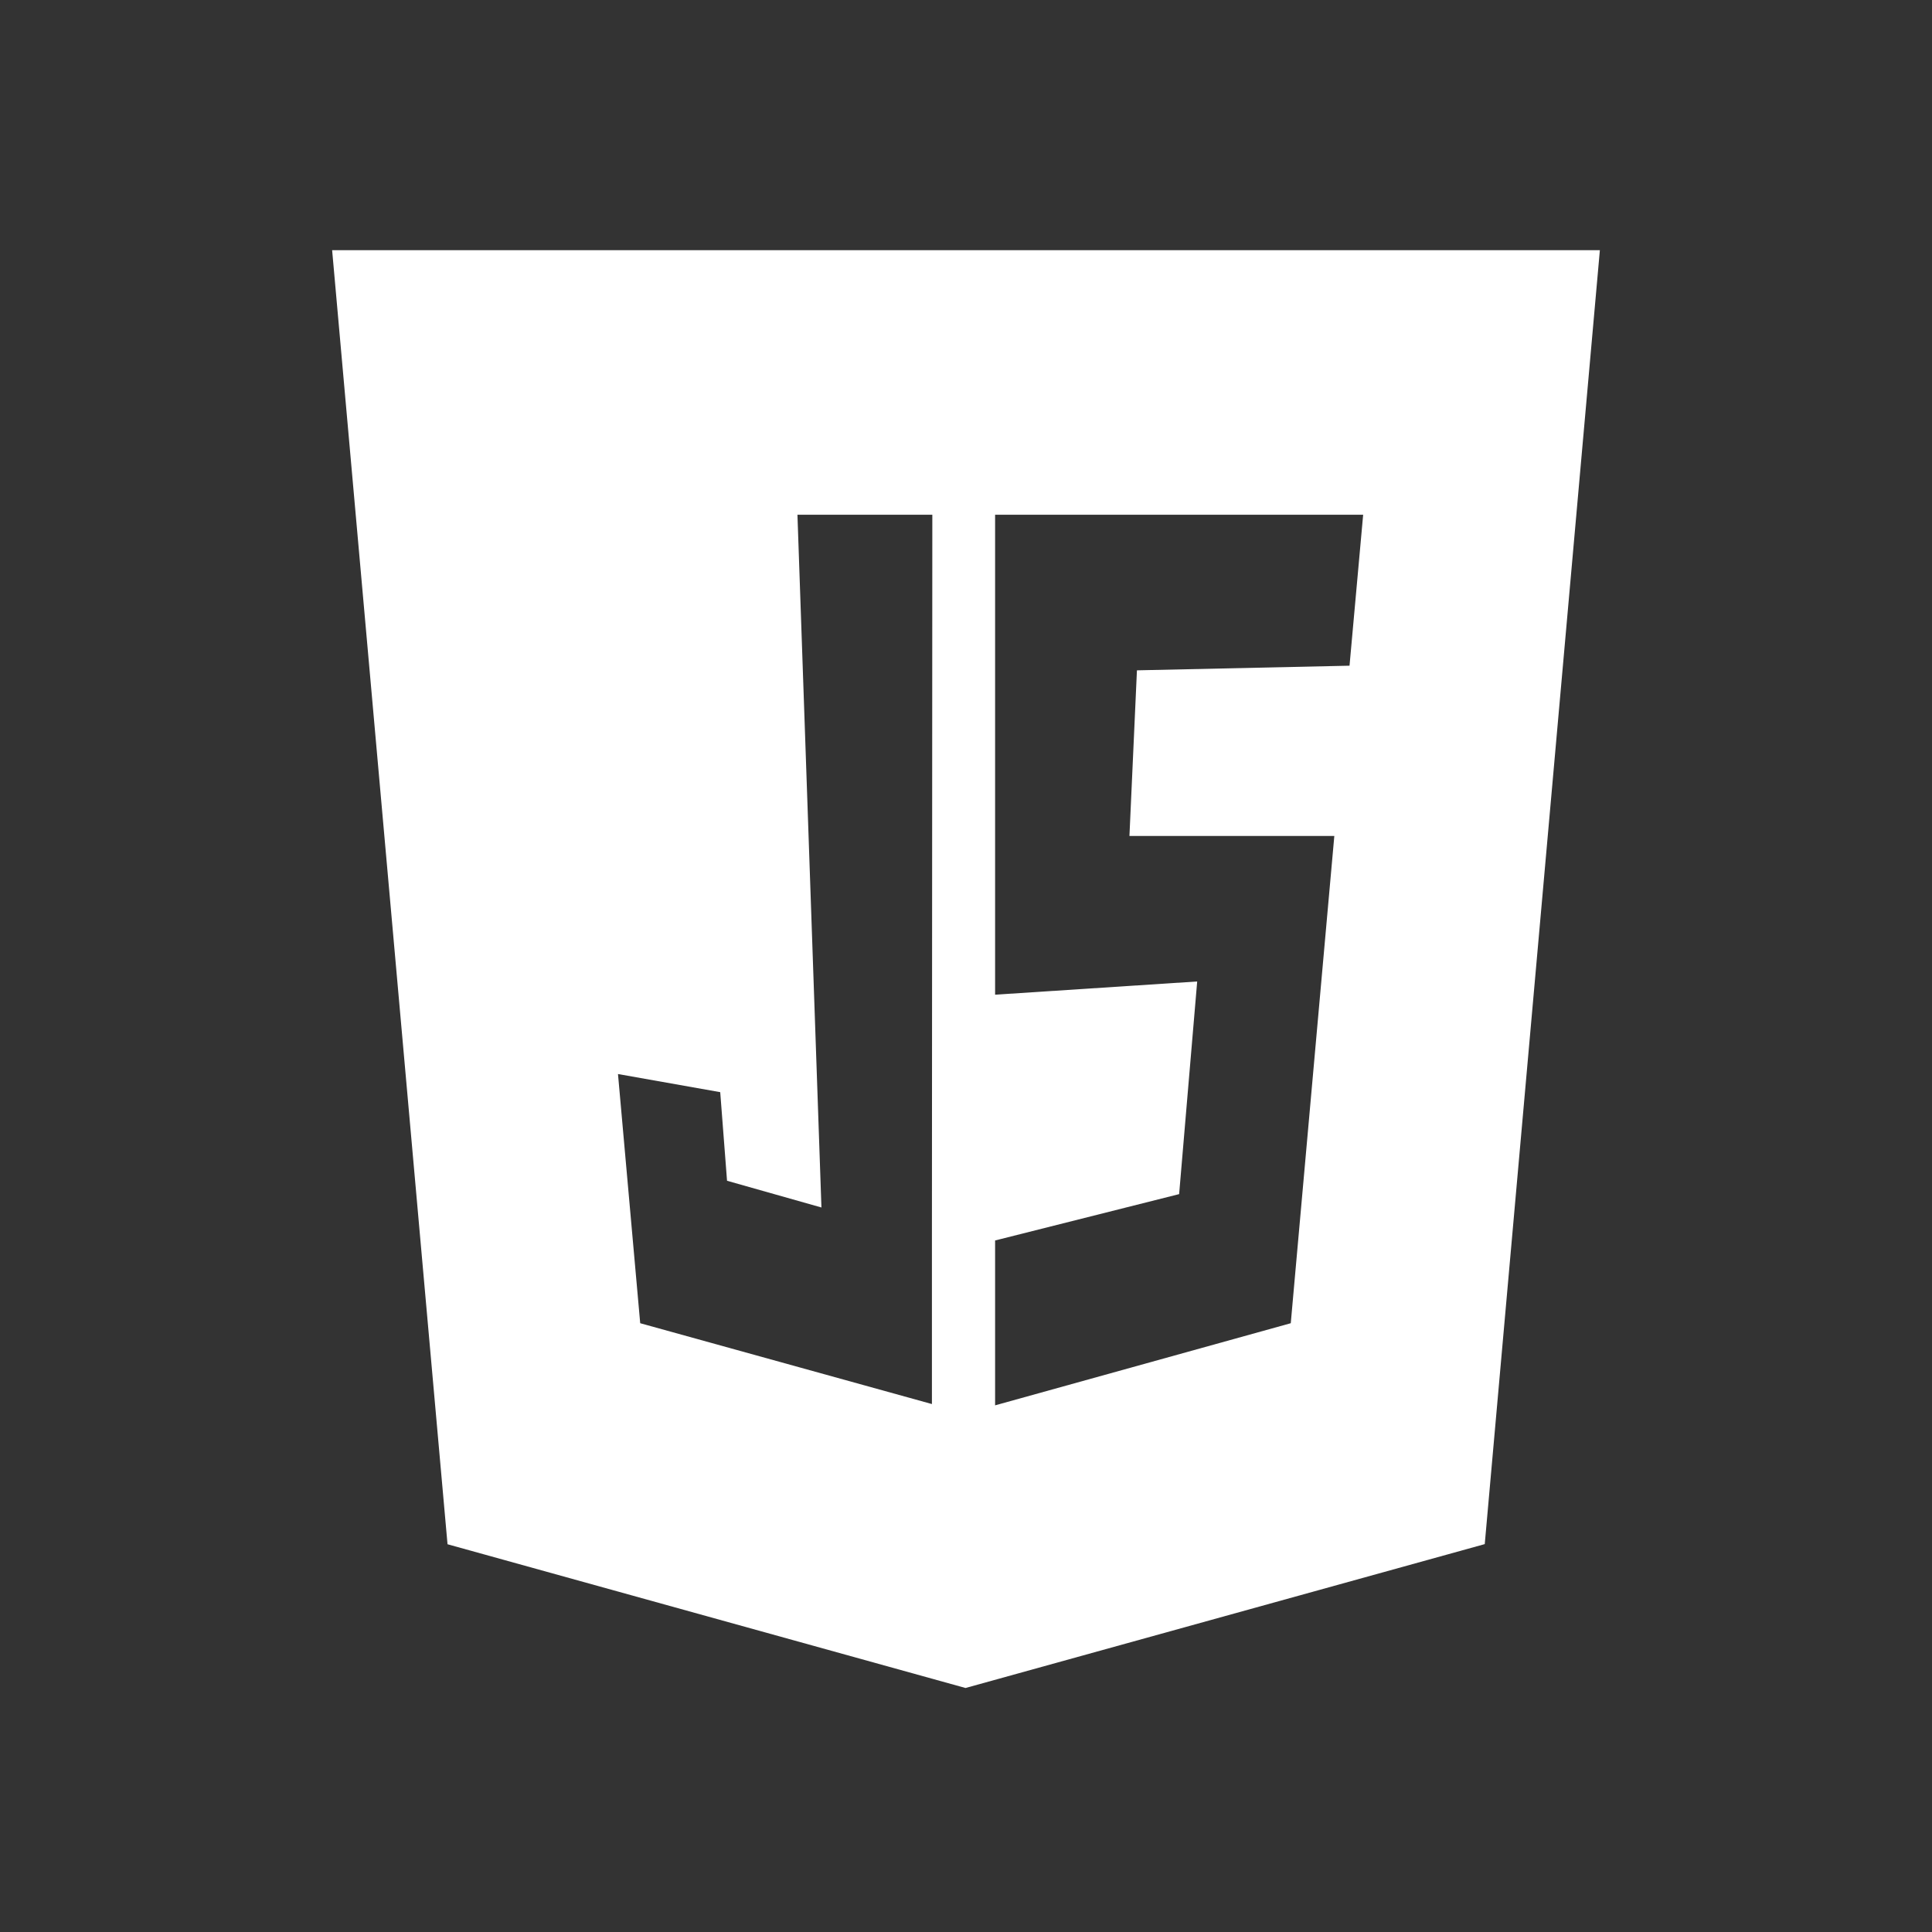 <svg id="Calque_1" data-name="Calque 1" xmlns="http://www.w3.org/2000/svg" viewBox="0 0 283.46 283.46"><rect x="0" y="0" width="283.46" height="283.46" fill="#333333" stroke="none"/><defs><style>.cls-1{fill:#fff;}</style></defs><title>javascriptjquery_light</title><path id="JS" class="cls-1" d="M48.73,36.71,65.66,226.57l76,21.09,76.18-21.11L234.73,36.71Zm88,145.1V206L93.93,194.14l-3.26-36.56,15,2.66,1,13,13.85,3.92L117,75.52h19.79ZM198,97.67l-31.19.68-1.1,24.3h30.06l-.56,6.25-5.48,61.31-.35,3.93L146,206.19V182l27-6.8L175.65,144,146,145.94V75.52h54Z"/></svg>